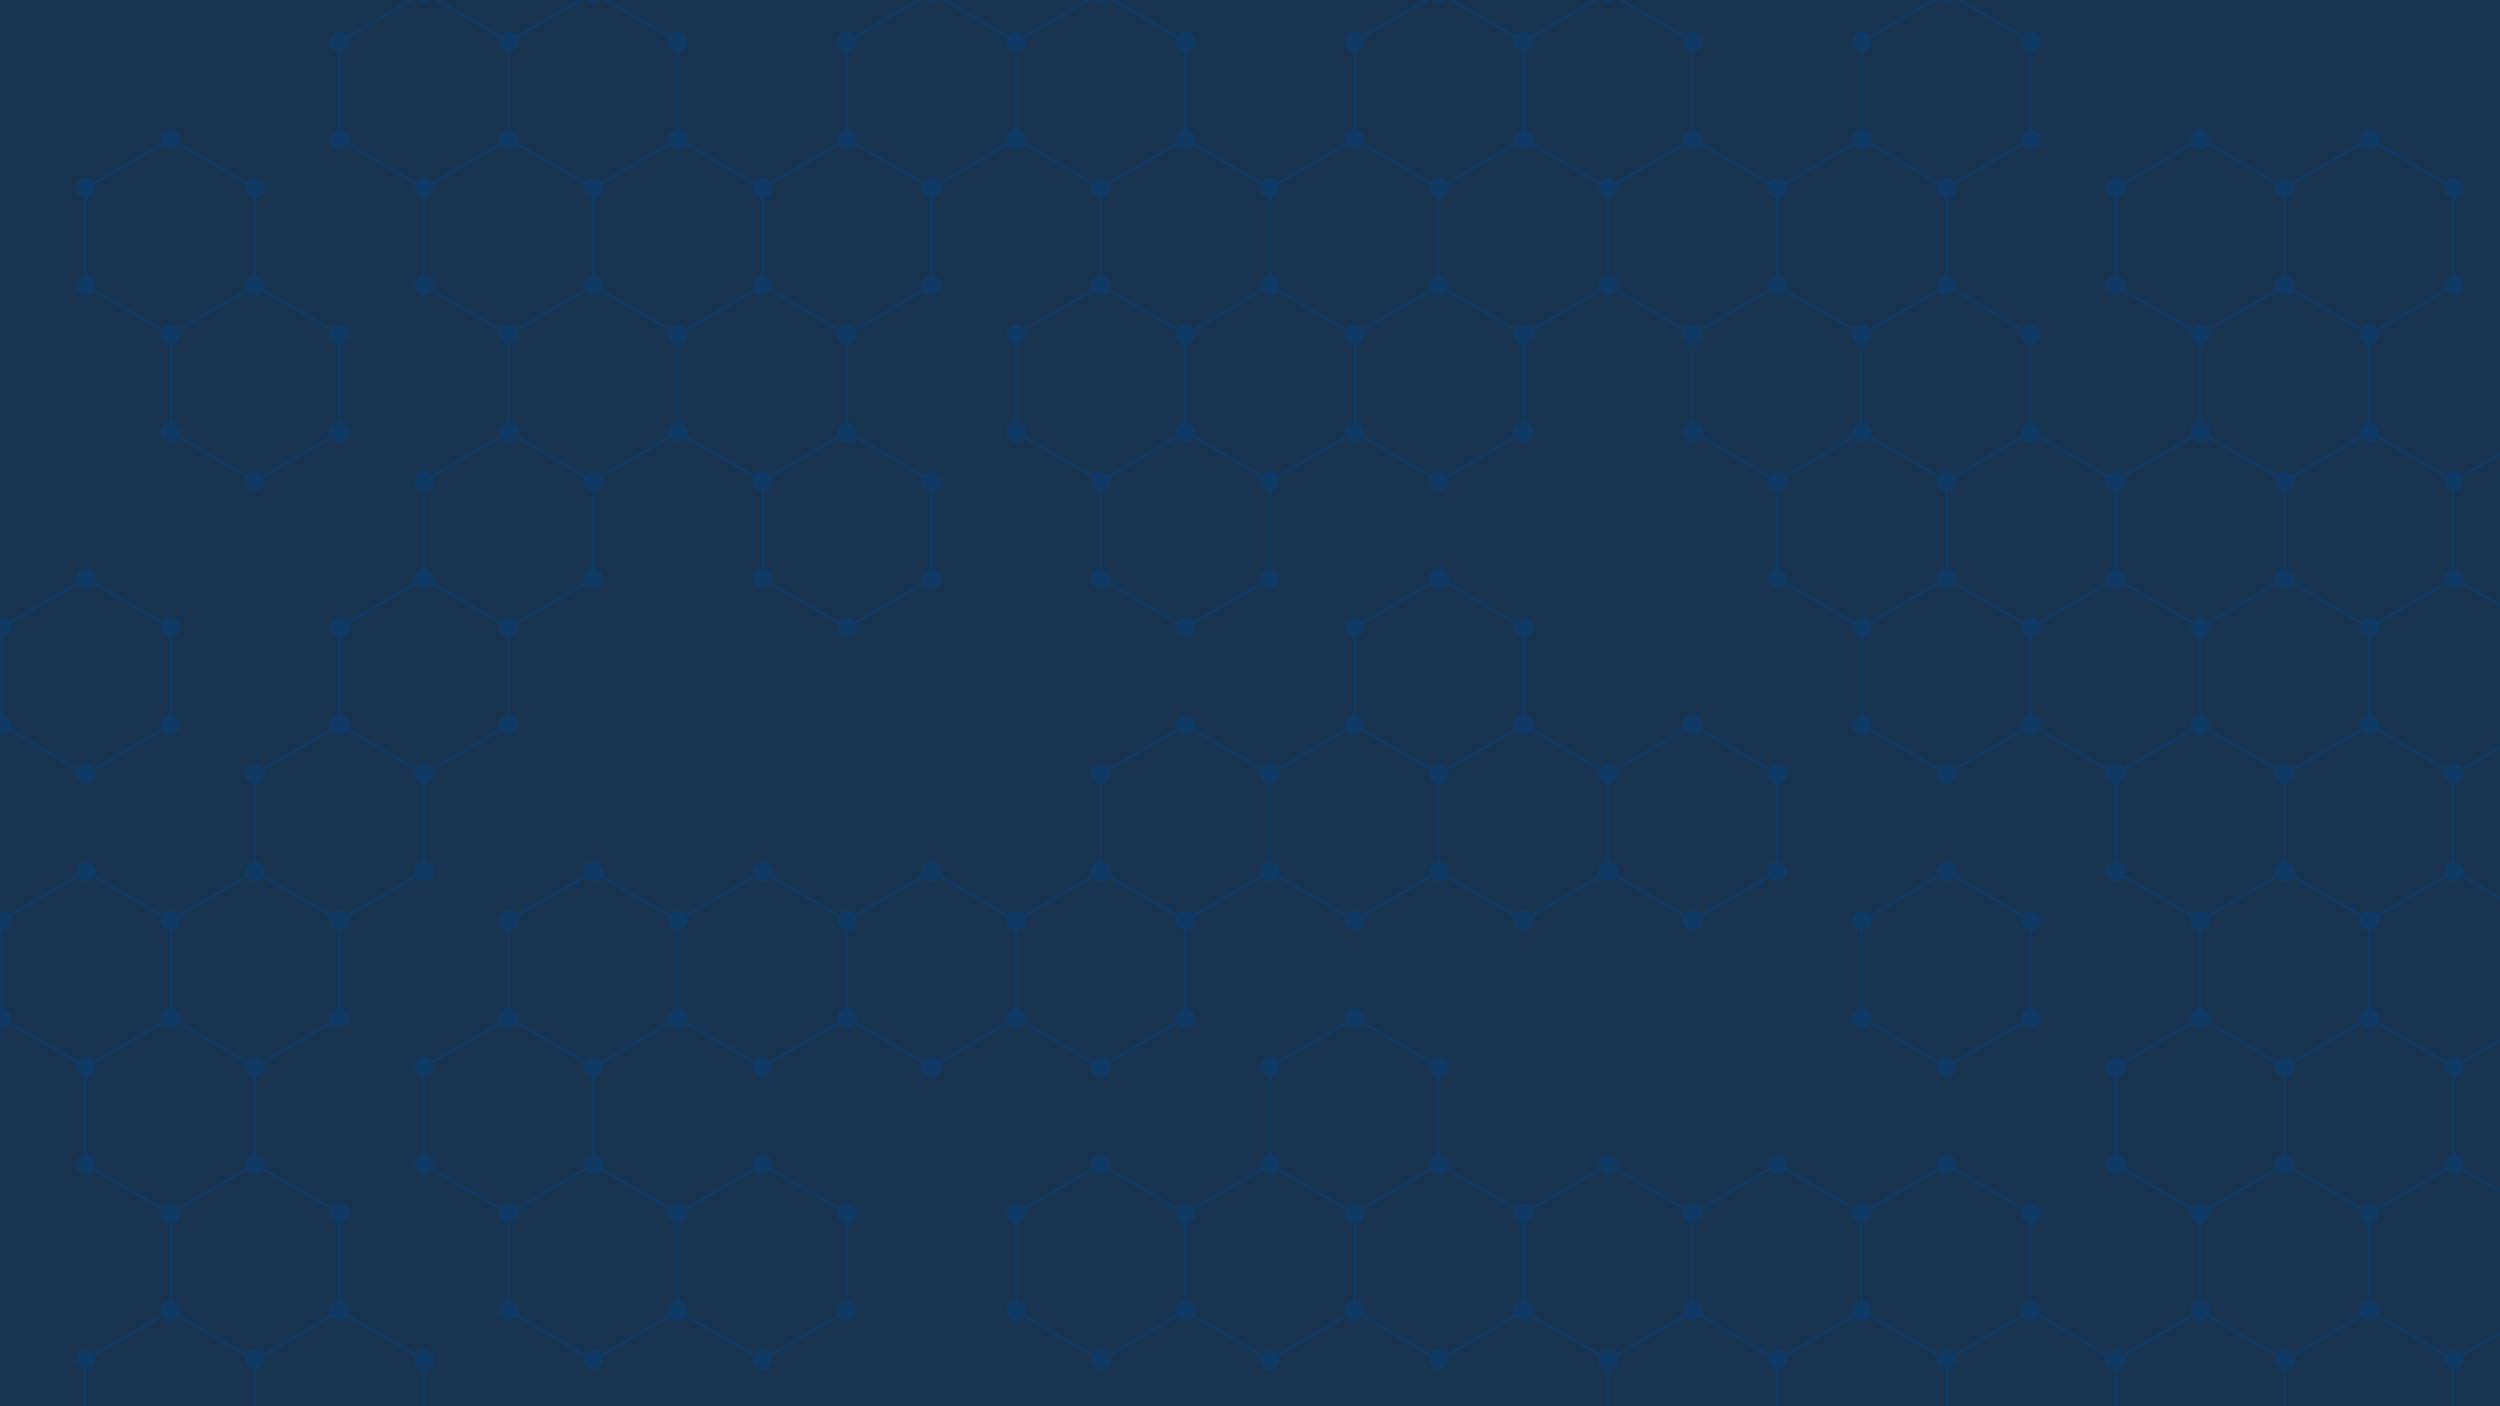 <?xml version="1.0" encoding="utf-8"?>
<!-- Generator: Adobe Illustrator 24.0.1, SVG Export Plug-In . SVG Version: 6.00 Build 0)  -->
<svg version="1.1" id="Layer_1" xmlns:svgjs="http://svgjs.com/svgjs"
	 xmlns="http://www.w3.org/2000/svg" xmlns:xlink="http://www.w3.org/1999/xlink" x="0px" y="0px" viewBox="0 0 1920 1080"
	 style="enable-background:new 0 0 1920 1080;" xml:space="preserve">
<g style="opacity:0.95;">
	<rect style="fill:#0E2A47;" width="1920" height="1080"/>
	<path style="fill:none;stroke:#03305D;stroke-width:2;" d="M130.8,106.9l64.96,37.5v75l-64.96,37.5l-64.95-37.5v-75L130.8,106.9z
		 M65.85,444.4l64.95,37.5v75l-64.95,37.5L0.9,556.9v-75L65.85,444.4z M65.85,669.4l64.95,37.5v75l-64.95,37.5L0.9,781.9v-75
		L65.85,669.4z M130.8,781.9l64.96,37.5v75l-64.96,37.5l-64.95-37.5v-75L130.8,781.9z M130.8,1006.9l64.96,37.5v75l-64.96,37.5
		l-64.95-37.5v-75L130.8,1006.9z M65.85,1119.4l64.95,37.5v75l-64.95,37.5L0.9,1231.9v-75L65.85,1119.4z M195.76,219.4l64.95,37.5
		v75l-64.95,37.5l-64.96-37.5v-75L195.76,219.4z M260.71,556.9l64.95,37.5v75l-64.95,37.5l-64.95-37.5v-75L260.71,556.9z
		 M195.76,669.4l64.95,37.5v75l-64.95,37.5l-64.96-37.5v-75L195.76,669.4z M195.76,894.4l64.95,37.5v75l-64.95,37.5l-64.96-37.5v-75
		L195.76,894.4z M260.71,1006.9l64.95,37.5v75l-64.95,37.5l-64.95-37.5v-75L260.71,1006.9z M195.76,1119.4l64.95,37.5v75
		l-64.95,37.5l-64.96-37.5v-75L195.76,1119.4z M325.66-5.6l64.96,37.5v75l-64.96,37.5l-64.95-37.5v-75L325.66-5.6z M390.62,106.9
		l64.95,37.5v75l-64.95,37.5l-64.96-37.5v-75L390.62,106.9z M390.62,331.9l64.95,37.5v75l-64.95,37.5l-64.96-37.5v-75L390.62,331.9z
		 M325.66,444.4l64.96,37.5v75l-64.96,37.5l-64.95-37.5v-75L325.66,444.4z M390.62,781.9l64.95,37.5v75l-64.95,37.5l-64.96-37.5v-75
		L390.62,781.9z M325.66,1119.4l64.96,37.5v75l-64.96,37.5l-64.95-37.5v-75L325.66,1119.4z M455.57-5.6l64.96,37.5v75l-64.96,37.5
		l-64.95-37.5v-75L455.57-5.6z M520.53,106.9l64.95,37.5v75l-64.95,37.5l-64.96-37.5v-75L520.53,106.9z M455.57,219.4l64.96,37.5v75
		l-64.96,37.5l-64.95-37.5v-75L455.57,219.4z M455.57,669.4l64.96,37.5v75l-64.96,37.5l-64.95-37.5v-75L455.57,669.4z M455.57,894.4
		l64.96,37.5v75l-64.96,37.5l-64.95-37.5v-75L455.57,894.4z M650.43,106.9l64.96,37.5v75l-64.96,37.5l-64.95-37.5v-75L650.43,106.9z
		 M585.48,219.4l64.95,37.5v75l-64.95,37.5l-64.95-37.5v-75L585.48,219.4z M650.43,331.9l64.96,37.5v75l-64.96,37.5l-64.95-37.5v-75
		L650.43,331.9z M585.48,669.4l64.95,37.5v75l-64.95,37.5l-64.95-37.5v-75L585.48,669.4z M585.48,894.4l64.95,37.5v75l-64.95,37.5
		l-64.95-37.5v-75L585.48,894.4z M585.48,1119.4l64.95,37.5v75l-64.95,37.5l-64.95-37.5v-75L585.48,1119.4z M715.39-5.6l64.95,37.5
		v75l-64.95,37.5l-64.96-37.5v-75L715.39-5.6z M715.39,669.4l64.95,37.5v75l-64.95,37.5l-64.96-37.5v-75L715.39,669.4z
		 M715.39,1119.4l64.95,37.5v75l-64.95,37.5l-64.96-37.5v-75L715.39,1119.4z M845.29-5.6l64.96,37.5v75l-64.96,37.5l-64.95-37.5v-75
		L845.29-5.6z M910.25,106.9l64.95,37.5v75l-64.95,37.5l-64.96-37.5v-75L910.25,106.9z M845.29,219.4l64.96,37.5v75l-64.96,37.5
		l-64.95-37.5v-75L845.29,219.4z M910.25,331.9l64.95,37.5v75l-64.95,37.5l-64.96-37.5v-75L910.25,331.9z M910.25,556.9l64.95,37.5
		v75l-64.95,37.5l-64.96-37.5v-75L910.25,556.9z M845.29,669.4l64.96,37.5v75l-64.96,37.5l-64.95-37.5v-75L845.29,669.4z
		 M845.29,894.4l64.96,37.5v75l-64.96,37.5l-64.95-37.5v-75L845.29,894.4z M1040.16,106.9l64.95,37.5v75l-64.95,37.5l-64.96-37.5
		v-75L1040.16,106.9z M975.2,219.4l64.96,37.5v75l-64.96,37.5l-64.95-37.5v-75L975.2,219.4z M1040.16,556.9l64.95,37.5v75
		l-64.95,37.5l-64.96-37.5v-75L1040.16,556.9z M1040.16,781.9l64.95,37.5v75l-64.95,37.5l-64.96-37.5v-75L1040.16,781.9z
		 M975.2,894.4l64.96,37.5v75l-64.96,37.5l-64.95-37.5v-75L975.2,894.4z M1105.11-5.6l64.95,37.5v75l-64.95,37.5l-64.95-37.5v-75
		L1105.11-5.6z M1170.06,106.9l64.96,37.5v75l-64.96,37.5l-64.95-37.5v-75L1170.06,106.9z M1105.11,219.4l64.95,37.5v75l-64.95,37.5
		l-64.95-37.5v-75L1105.11,219.4z M1105.11,444.4l64.95,37.5v75l-64.95,37.5l-64.95-37.5v-75L1105.11,444.4z M1170.06,556.9
		l64.96,37.5v75l-64.96,37.5l-64.95-37.5v-75L1170.06,556.9z M1105.11,894.4l64.95,37.5v75l-64.95,37.5l-64.95-37.5v-75
		L1105.11,894.4z M1105.11,1119.4l64.95,37.5v75l-64.95,37.5l-64.95-37.5v-75L1105.11,1119.4z M1235.02-5.6l64.95,37.5v75
		l-64.95,37.5l-64.96-37.5v-75L1235.02-5.6z M1299.97,106.9l64.95,37.5v75l-64.95,37.5l-64.95-37.5v-75L1299.97,106.9z
		 M1299.97,556.9l64.95,37.5v75l-64.95,37.5l-64.95-37.5v-75L1299.97,556.9z M1235.02,894.4l64.95,37.5v75l-64.95,37.5l-64.96-37.5
		v-75L1235.02,894.4z M1299.97,1006.9l64.95,37.5v75l-64.95,37.5l-64.95-37.5v-75L1299.97,1006.9z M1235.02,1119.4l64.95,37.5v75
		l-64.95,37.5l-64.96-37.5v-75L1235.02,1119.4z M1429.88,106.9l64.95,37.5v75l-64.95,37.5l-64.96-37.5v-75L1429.88,106.9z
		 M1364.92,219.4l64.96,37.5v75l-64.96,37.5l-64.95-37.5v-75L1364.92,219.4z M1429.88,331.9l64.95,37.5v75l-64.95,37.5l-64.96-37.5
		v-75L1429.88,331.9z M1364.92,894.4l64.96,37.5v75l-64.96,37.5l-64.95-37.5v-75L1364.92,894.4z M1494.83-5.6l64.96,37.5v75
		l-64.96,37.5l-64.95-37.5v-75L1494.83-5.6z M1494.83,219.4l64.96,37.5v75l-64.96,37.5l-64.95-37.5v-75L1494.83,219.4z
		 M1559.79,331.9l64.95,37.5v75l-64.95,37.5l-64.96-37.5v-75L1559.79,331.9z M1494.83,444.4l64.96,37.5v75l-64.96,37.5l-64.95-37.5
		v-75L1494.83,444.4z M1494.83,669.4l64.96,37.5v75l-64.96,37.5l-64.95-37.5v-75L1494.83,669.4z M1494.83,894.4l64.96,37.5v75
		l-64.96,37.5l-64.95-37.5v-75L1494.83,894.4z M1559.79,1006.9l64.95,37.5v75l-64.95,37.5l-64.96-37.5v-75L1559.79,1006.9z
		 M1689.69,106.9l64.96,37.5v75l-64.96,37.5l-64.95-37.5v-75L1689.69,106.9z M1689.69,331.9l64.96,37.5v75l-64.96,37.5l-64.95-37.5
		v-75L1689.69,331.9z M1624.74,444.4l64.95,37.5v75l-64.95,37.5l-64.95-37.5v-75L1624.74,444.4z M1689.69,556.9l64.96,37.5v75
		l-64.96,37.5l-64.95-37.5v-75L1689.69,556.9z M1689.69,781.9l64.96,37.5v75l-64.96,37.5l-64.95-37.5v-75L1689.69,781.9z
		 M1689.69,1006.9l64.96,37.5v75l-64.96,37.5l-64.95-37.5v-75L1689.69,1006.9z M1624.74,1119.4l64.95,37.5v75l-64.95,37.5
		l-64.95-37.5v-75L1624.74,1119.4z M1819.6,106.9l64.95,37.5v75l-64.95,37.5l-64.95-37.5v-75L1819.6,106.9z M1754.65,219.4
		l64.95,37.5v75l-64.95,37.5l-64.96-37.5v-75L1754.65,219.4z M1819.6,331.9l64.95,37.5v75l-64.95,37.5l-64.95-37.5v-75L1819.6,331.9
		z M1819.6,556.9l64.95,37.5v75l-64.95,37.5l-64.95-37.5v-75L1819.6,556.9z M1754.65,669.4l64.95,37.5v75l-64.95,37.5l-64.96-37.5
		v-75L1754.65,669.4z M1819.6,781.9l64.95,37.5v75l-64.95,37.5l-64.95-37.5v-75L1819.6,781.9z M1754.65,894.4l64.95,37.5v75
		l-64.95,37.5l-64.96-37.5v-75L1754.65,894.4z M1819.6,1006.9l64.95,37.5v75l-64.95,37.5l-64.95-37.5v-75L1819.6,1006.9z
		 M1949.51,331.9l64.95,37.5v75l-64.95,37.5l-64.96-37.5v-75L1949.51,331.9z M1884.55,444.4l64.96,37.5v75l-64.96,37.5l-64.95-37.5
		v-75L1884.55,444.4z M1949.51,556.9l64.95,37.5v75l-64.95,37.5l-64.96-37.5v-75L1949.51,556.9z M1884.55,669.4l64.96,37.5v75
		l-64.96,37.5l-64.95-37.5v-75L1884.55,669.4z M1949.51,781.9l64.95,37.5v75l-64.95,37.5l-64.96-37.5v-75L1949.51,781.9z
		 M1949.51,1006.9l64.95,37.5v75l-64.95,37.5l-64.96-37.5v-75L1949.51,1006.9z M1884.55,1119.4l64.96,37.5v75l-64.96,37.5
		l-64.95-37.5v-75L1884.55,1119.4z"/>
	<path style="fill:#03305D;" d="M123.3,106.9c0,4.14,3.36,7.5,7.5,7.5s7.5-3.36,7.5-7.5s-3.36-7.5-7.5-7.5S123.3,102.76,123.3,106.9
		z M188.26,144.4c0,4.14,3.36,7.5,7.5,7.5s7.5-3.36,7.5-7.5s-3.36-7.5-7.5-7.5S188.26,140.26,188.26,144.4z M188.26,219.4
		c0,4.14,3.36,7.5,7.5,7.5s7.5-3.36,7.5-7.5s-3.36-7.5-7.5-7.5S188.26,215.26,188.26,219.4z M123.3,256.9c0,4.14,3.36,7.5,7.5,7.5
		s7.5-3.36,7.5-7.5c0-4.14-3.36-7.5-7.5-7.5S123.3,252.76,123.3,256.9z M58.35,219.4c0,4.14,3.36,7.5,7.5,7.5s7.5-3.36,7.5-7.5
		s-3.36-7.5-7.5-7.5S58.35,215.26,58.35,219.4z M58.35,144.4c0,4.14,3.36,7.5,7.5,7.5s7.5-3.36,7.5-7.5s-3.36-7.5-7.5-7.5
		S58.35,140.26,58.35,144.4z M58.35,444.4c0,4.14,3.36,7.5,7.5,7.5s7.5-3.36,7.5-7.5s-3.36-7.5-7.5-7.5S58.35,440.26,58.35,444.4z
		 M123.3,481.9c0,4.14,3.36,7.5,7.5,7.5s7.5-3.36,7.5-7.5l0,0c0-4.14-3.36-7.5-7.5-7.5S123.3,477.76,123.3,481.9z M123.3,556.9
		c0,4.14,3.36,7.5,7.5,7.5s7.5-3.36,7.5-7.5s-3.36-7.5-7.5-7.5S123.3,552.76,123.3,556.9z M58.35,594.4c0,4.14,3.36,7.5,7.5,7.5
		s7.5-3.36,7.5-7.5s-3.36-7.5-7.5-7.5S58.35,590.26,58.35,594.4z M-6.6,556.9c0,4.14,3.36,7.5,7.5,7.5s7.5-3.36,7.5-7.5c0,0,0,0,0,0
		c0-4.14-3.36-7.5-7.5-7.5S-6.6,552.76-6.6,556.9z M-6.6,481.9c0,4.14,3.36,7.5,7.5,7.5s7.5-3.36,7.5-7.5c0,0,0,0,0,0
		c0-4.14-3.36-7.5-7.5-7.5S-6.6,477.76-6.6,481.9z M58.35,669.4c0,4.14,3.36,7.5,7.5,7.5s7.5-3.36,7.5-7.5s-3.36-7.5-7.5-7.5
		S58.35,665.26,58.35,669.4z M123.3,706.9c0,4.14,3.36,7.5,7.5,7.5s7.5-3.36,7.5-7.5s-3.36-7.5-7.5-7.5S123.3,702.76,123.3,706.9z
		 M123.3,781.9c0,4.14,3.36,7.5,7.5,7.5s7.5-3.36,7.5-7.5s-3.36-7.5-7.5-7.5S123.3,777.76,123.3,781.9z M58.35,819.4
		c0,4.14,3.36,7.5,7.5,7.5s7.5-3.36,7.5-7.5l0,0c0-4.14-3.36-7.5-7.5-7.5S58.35,815.26,58.35,819.4L58.35,819.4z M-6.6,781.9
		c0,4.14,3.36,7.5,7.5,7.5s7.5-3.36,7.5-7.5c0,0,0,0,0,0c0-4.14-3.36-7.5-7.5-7.5S-6.6,777.76-6.6,781.9z M-6.6,706.9
		c0,4.14,3.36,7.5,7.5,7.5s7.5-3.36,7.5-7.5c0,0,0,0,0,0c0-4.14-3.36-7.5-7.5-7.5S-6.6,702.76-6.6,706.9z M188.26,819.4
		c0,4.14,3.36,7.5,7.5,7.5s7.5-3.36,7.5-7.5l0,0c0-4.14-3.36-7.5-7.5-7.5S188.26,815.26,188.26,819.4L188.26,819.4z M188.26,894.4
		c0,4.14,3.36,7.5,7.5,7.5s7.5-3.36,7.5-7.5s-3.36-7.5-7.5-7.5S188.26,890.26,188.26,894.4z M123.3,931.9c0,4.14,3.36,7.5,7.5,7.5
		c4.14,0,7.5-3.36,7.5-7.5l0,0c0-4.14-3.36-7.5-7.5-7.5C126.66,924.4,123.3,927.76,123.3,931.9L123.3,931.9z M58.35,894.4
		c0,4.14,3.36,7.5,7.5,7.5s7.5-3.36,7.5-7.5s-3.36-7.5-7.5-7.5S58.35,890.26,58.35,894.4z M123.3,1006.9c0,4.14,3.36,7.5,7.5,7.5
		s7.5-3.36,7.5-7.5s-3.36-7.5-7.5-7.5S123.3,1002.76,123.3,1006.9z M188.26,1044.4c0,4.14,3.36,7.5,7.5,7.5s7.5-3.36,7.5-7.5
		s-3.36-7.5-7.5-7.5S188.26,1040.26,188.26,1044.4z M188.26,1119.4c0,4.14,3.36,7.5,7.5,7.5s7.5-3.36,7.5-7.5s-3.36-7.5-7.5-7.5
		S188.26,1115.26,188.26,1119.4z M123.3,1156.9c0,4.14,3.36,7.5,7.5,7.5s7.5-3.36,7.5-7.5l0,0c0-4.14-3.36-7.5-7.5-7.5
		S123.3,1152.76,123.3,1156.9L123.3,1156.9z M58.35,1119.4c0,4.14,3.36,7.5,7.5,7.5s7.5-3.36,7.5-7.5s-3.36-7.5-7.5-7.5
		S58.35,1115.26,58.35,1119.4z M58.35,1044.4c0,4.14,3.36,7.5,7.5,7.5s7.5-3.36,7.5-7.5s-3.36-7.5-7.5-7.5
		S58.35,1040.26,58.35,1044.4z M123.3,1231.9c0,4.14,3.36,7.5,7.5,7.5s7.5-3.36,7.5-7.5s-3.36-7.5-7.5-7.5
		S123.3,1227.76,123.3,1231.9z M58.35,1269.4c0,4.14,3.36,7.5,7.5,7.5s7.5-3.36,7.5-7.5s-3.36-7.5-7.5-7.5
		S58.35,1265.26,58.35,1269.4z M-6.6,1231.9c0,4.14,3.36,7.5,7.5,7.5c4.14,0,7.5-3.36,7.5-7.5c0,0,0,0,0,0c0-4.14-3.36-7.5-7.5-7.5
		S-6.6,1227.76-6.6,1231.9z M-6.6,1156.9c0,4.14,3.36,7.5,7.5,7.5c4.14,0,7.5-3.36,7.5-7.5c0,0,0,0,0,0c0-4.14-3.36-7.5-7.5-7.5
		S-6.6,1152.76-6.6,1156.9C-6.6,1156.9-6.6,1156.9-6.6,1156.9z M253.21,256.9c0,4.14,3.36,7.5,7.5,7.5c4.14,0,7.5-3.36,7.5-7.5
		c0-4.14-3.36-7.5-7.5-7.5S253.21,252.76,253.21,256.9L253.21,256.9z M253.21,331.9c0,4.14,3.36,7.5,7.5,7.5
		c4.14,0,7.5-3.36,7.5-7.5s-3.36-7.5-7.5-7.5C256.57,324.4,253.21,327.76,253.21,331.9L253.21,331.9L253.21,331.9z M188.26,369.4
		c0,4.14,3.36,7.5,7.5,7.5s7.5-3.36,7.5-7.5s-3.36-7.5-7.5-7.5S188.26,365.26,188.26,369.4z M123.3,331.9c0,4.14,3.36,7.5,7.5,7.5
		s7.5-3.36,7.5-7.5l0,0c0-4.14-3.36-7.5-7.5-7.5S123.3,327.76,123.3,331.9L123.3,331.9z M253.21,556.9c0,4.14,3.36,7.5,7.5,7.5
		c4.14,0,7.5-3.36,7.5-7.5s-3.36-7.5-7.5-7.5S253.21,552.76,253.21,556.9L253.21,556.9z M318.16,594.4c0,4.14,3.36,7.5,7.5,7.5
		s7.5-3.36,7.5-7.5s-3.36-7.5-7.5-7.5S318.16,590.26,318.16,594.4z M318.16,669.4c0,4.14,3.36,7.5,7.5,7.5s7.5-3.36,7.5-7.5
		s-3.36-7.5-7.5-7.5S318.16,665.26,318.16,669.4z M253.21,706.9c0,4.14,3.36,7.5,7.5,7.5c4.14,0,7.5-3.36,7.5-7.5s-3.36-7.5-7.5-7.5
		S253.21,702.76,253.21,706.9L253.21,706.9z M188.26,669.4c0,4.14,3.36,7.5,7.5,7.5s7.5-3.36,7.5-7.5s-3.36-7.5-7.5-7.5
		S188.26,665.26,188.26,669.4z M188.26,594.4c0,4.14,3.36,7.5,7.5,7.5s7.5-3.36,7.5-7.5s-3.36-7.5-7.5-7.5
		S188.26,590.26,188.26,594.4z M253.21,781.9c0,4.14,3.36,7.5,7.5,7.5c4.14,0,7.5-3.36,7.5-7.5s-3.36-7.5-7.5-7.5
		S253.21,777.76,253.21,781.9L253.21,781.9z M253.21,931.9c0,4.14,3.36,7.5,7.5,7.5c4.14,0,7.5-3.36,7.5-7.5s-3.36-7.5-7.5-7.5
		C256.57,924.4,253.21,927.76,253.21,931.9L253.21,931.9L253.21,931.9z M253.21,1006.9c0,4.14,3.36,7.5,7.5,7.5
		c4.14,0,7.5-3.36,7.5-7.5s-3.36-7.5-7.5-7.5S253.21,1002.76,253.21,1006.9L253.21,1006.9z M318.16,1044.4c0,4.14,3.36,7.5,7.5,7.5
		s7.5-3.36,7.5-7.5s-3.36-7.5-7.5-7.5S318.16,1040.26,318.16,1044.4z M318.16,1119.4c0,4.14,3.36,7.5,7.5,7.5s7.5-3.36,7.5-7.5
		s-3.36-7.5-7.5-7.5S318.16,1115.26,318.16,1119.4z M253.21,1156.9c0,4.14,3.36,7.5,7.5,7.5c4.14,0,7.5-3.36,7.5-7.5
		s-3.36-7.5-7.5-7.5C256.57,1149.4,253.21,1152.76,253.21,1156.9L253.21,1156.9L253.21,1156.9z M253.21,1231.9
		c0,4.14,3.36,7.5,7.5,7.5c4.14,0,7.5-3.36,7.5-7.5s-3.36-7.5-7.5-7.5S253.21,1227.76,253.21,1231.9L253.21,1231.9z M188.26,1269.4
		c0,4.14,3.36,7.5,7.5,7.5s7.5-3.36,7.5-7.5s-3.36-7.5-7.5-7.5S188.26,1265.26,188.26,1269.4z M318.16-5.6c0,4.14,3.36,7.5,7.5,7.5
		s7.5-3.36,7.5-7.5l0,0c0-4.14-3.36-7.5-7.5-7.5C321.52-13.1,318.16-9.74,318.16-5.6L318.16-5.6z M383.12,31.9
		c0,4.14,3.36,7.5,7.5,7.5s7.5-3.36,7.5-7.5s-3.36-7.5-7.5-7.5S383.12,27.76,383.12,31.9L383.12,31.9z M383.12,106.9
		c0,4.14,3.36,7.5,7.5,7.5s7.5-3.36,7.5-7.5s-3.36-7.5-7.5-7.5S383.12,102.76,383.12,106.9z M318.16,144.4c0,4.14,3.36,7.5,7.5,7.5
		s7.5-3.36,7.5-7.5s-3.36-7.5-7.5-7.5S318.16,140.26,318.16,144.4z M253.21,106.9c0,4.14,3.36,7.5,7.5,7.5c4.14,0,7.5-3.36,7.5-7.5
		c0-4.14-3.36-7.5-7.5-7.5S253.21,102.76,253.21,106.9L253.21,106.9z M253.21,31.9c0,4.14,3.36,7.5,7.5,7.5c4.14,0,7.5-3.36,7.5-7.5
		c0-4.14-3.36-7.5-7.5-7.5S253.21,27.76,253.21,31.9L253.21,31.9L253.21,31.9z M448.07,144.4c0,4.14,3.36,7.5,7.5,7.5
		s7.5-3.36,7.5-7.5s-3.36-7.5-7.5-7.5S448.07,140.26,448.07,144.4z M448.07,219.4c0,4.14,3.36,7.5,7.5,7.5s7.5-3.36,7.5-7.5
		s-3.36-7.5-7.5-7.5S448.07,215.26,448.07,219.4z M383.12,256.9c0,4.14,3.36,7.5,7.5,7.5s7.5-3.36,7.5-7.5c0-4.14-3.36-7.5-7.5-7.5
		S383.12,252.76,383.12,256.9z M318.16,219.4c0,4.14,3.36,7.5,7.5,7.5s7.5-3.36,7.5-7.5s-3.36-7.5-7.5-7.5
		S318.16,215.26,318.16,219.4z M383.12,331.9c0,4.14,3.36,7.5,7.5,7.5c4.14,0,7.5-3.36,7.5-7.5l0,0c0-4.14-3.36-7.5-7.5-7.5
		C386.48,324.4,383.12,327.76,383.12,331.9L383.12,331.9z M448.07,369.4c0,4.14,3.36,7.5,7.5,7.5s7.5-3.36,7.5-7.5
		s-3.36-7.5-7.5-7.5S448.07,365.26,448.07,369.4z M448.07,444.4c0,4.14,3.36,7.5,7.5,7.5s7.5-3.36,7.5-7.5s-3.36-7.5-7.5-7.5
		S448.07,440.26,448.07,444.4z M383.12,481.9c0,4.14,3.36,7.5,7.5,7.5s7.5-3.36,7.5-7.5l0,0c0-4.14-3.36-7.5-7.5-7.5
		S383.12,477.76,383.12,481.9z M318.16,444.4c0,4.14,3.36,7.5,7.5,7.5s7.5-3.36,7.5-7.5s-3.36-7.5-7.5-7.5
		S318.16,440.26,318.16,444.4z M318.16,369.4c0,4.14,3.36,7.5,7.5,7.5s7.5-3.36,7.5-7.5s-3.36-7.5-7.5-7.5
		S318.16,365.26,318.16,369.4z M383.12,556.9c0,4.14,3.36,7.5,7.5,7.5s7.5-3.36,7.5-7.5s-3.36-7.5-7.5-7.5
		S383.12,552.76,383.12,556.9z M253.21,481.9c0,4.14,3.36,7.5,7.5,7.5c4.14,0,7.5-3.36,7.5-7.5s-3.36-7.5-7.5-7.5
		S253.21,477.76,253.21,481.9L253.21,481.9z M383.12,781.9c0,4.14,3.36,7.5,7.5,7.5s7.5-3.36,7.5-7.5s-3.36-7.5-7.5-7.5
		S383.12,777.76,383.12,781.9z M448.07,819.4c0,4.14,3.36,7.5,7.5,7.5c4.14,0,7.5-3.36,7.5-7.5l0,0c0-4.14-3.36-7.5-7.5-7.5
		C451.43,811.9,448.07,815.26,448.07,819.4L448.07,819.4z M448.07,894.4c0,4.14,3.36,7.5,7.5,7.5s7.5-3.36,7.5-7.5
		s-3.36-7.5-7.5-7.5S448.07,890.26,448.07,894.4z M383.12,931.9c0,4.14,3.36,7.5,7.5,7.5c4.14,0,7.5-3.36,7.5-7.5l0,0
		c0-4.14-3.36-7.5-7.5-7.5C386.48,924.4,383.12,927.76,383.12,931.9L383.12,931.9z M318.16,894.4c0,4.14,3.36,7.5,7.5,7.5
		s7.5-3.36,7.5-7.5s-3.36-7.5-7.5-7.5S318.16,890.26,318.16,894.4z M318.16,819.4c0,4.14,3.36,7.5,7.5,7.5c4.14,0,7.5-3.36,7.5-7.5
		l0,0c0-4.14-3.36-7.5-7.5-7.5C321.52,811.9,318.16,815.26,318.16,819.4L318.16,819.4z M383.12,1156.9c0,4.14,3.36,7.5,7.5,7.5
		c4.14,0,7.5-3.36,7.5-7.5l0,0c0-4.14-3.36-7.5-7.5-7.5C386.48,1149.4,383.12,1152.76,383.12,1156.9L383.12,1156.9z M383.12,1231.9
		c0,4.14,3.36,7.5,7.5,7.5s7.5-3.36,7.5-7.5s-3.36-7.5-7.5-7.5S383.12,1227.76,383.12,1231.9z M318.16,1269.4
		c0,4.14,3.36,7.5,7.5,7.5s7.5-3.36,7.5-7.5s-3.36-7.5-7.5-7.5S318.16,1265.26,318.16,1269.4z M448.07-5.6c0,4.14,3.36,7.5,7.5,7.5
		s7.5-3.36,7.5-7.5l0,0c0-4.14-3.36-7.5-7.5-7.5C451.43-13.1,448.07-9.74,448.07-5.6L448.07-5.6z M513.03,31.9
		c0,4.14,3.36,7.5,7.5,7.5s7.5-3.36,7.5-7.5s-3.36-7.5-7.5-7.5S513.03,27.76,513.03,31.9L513.03,31.9z M513.03,106.9
		c0,4.14,3.36,7.5,7.5,7.5s7.5-3.36,7.5-7.5s-3.36-7.5-7.5-7.5S513.03,102.76,513.03,106.9z M577.98,144.4c0,4.14,3.36,7.5,7.5,7.5
		s7.5-3.36,7.5-7.5s-3.36-7.5-7.5-7.5S577.98,140.26,577.98,144.4z M577.98,219.4c0,4.14,3.36,7.5,7.5,7.5s7.5-3.36,7.5-7.5
		s-3.36-7.5-7.5-7.5S577.98,215.26,577.98,219.4z M513.03,256.9c0,4.14,3.36,7.5,7.5,7.5s7.5-3.36,7.5-7.5c0-4.14-3.36-7.5-7.5-7.5
		S513.03,252.76,513.03,256.9z M513.03,331.9c0,4.14,3.36,7.5,7.5,7.5s7.5-3.36,7.5-7.5l0,0c0-4.14-3.36-7.5-7.5-7.5
		S513.03,327.76,513.03,331.9L513.03,331.9z M448.07,669.4c0,4.14,3.36,7.5,7.5,7.5s7.5-3.36,7.5-7.5s-3.36-7.5-7.5-7.5
		S448.07,665.26,448.07,669.4z M513.03,706.9c0,4.14,3.36,7.5,7.5,7.5s7.5-3.36,7.5-7.5s-3.36-7.5-7.5-7.5
		S513.03,702.76,513.03,706.9z M513.03,781.9c0,4.14,3.36,7.5,7.5,7.5s7.5-3.36,7.5-7.5s-3.36-7.5-7.5-7.5
		S513.03,777.76,513.03,781.9z M383.12,706.9c0,4.14,3.36,7.5,7.5,7.5s7.5-3.36,7.5-7.5s-3.36-7.5-7.5-7.5
		S383.12,702.76,383.12,706.9z M513.03,931.9c0,4.14,3.36,7.5,7.5,7.5s7.5-3.36,7.5-7.5l0,0c0-4.14-3.36-7.5-7.5-7.5
		S513.03,927.76,513.03,931.9L513.03,931.9z M513.03,1006.9c0,4.14,3.36,7.5,7.5,7.5s7.5-3.36,7.5-7.5s-3.36-7.5-7.5-7.5
		S513.03,1002.76,513.03,1006.9z M448.07,1044.4c0,4.14,3.36,7.5,7.5,7.5s7.5-3.36,7.5-7.5s-3.36-7.5-7.5-7.5
		S448.07,1040.26,448.07,1044.4z M383.12,1006.9c0,4.14,3.36,7.5,7.5,7.5s7.5-3.36,7.5-7.5s-3.36-7.5-7.5-7.5
		S383.12,1002.76,383.12,1006.9z M642.93,106.9c0,4.14,3.36,7.5,7.5,7.5s7.5-3.36,7.5-7.5s-3.36-7.5-7.5-7.5
		S642.93,102.76,642.93,106.9z M707.89,144.4c0,4.14,3.36,7.5,7.5,7.5s7.5-3.36,7.5-7.5s-3.36-7.5-7.5-7.5
		S707.89,140.26,707.89,144.4z M707.89,219.4c0,4.14,3.36,7.5,7.5,7.5s7.5-3.36,7.5-7.5s-3.36-7.5-7.5-7.5
		S707.89,215.26,707.89,219.4z M642.93,256.9c0,4.14,3.36,7.5,7.5,7.5s7.5-3.36,7.5-7.5c0-4.14-3.36-7.5-7.5-7.5
		S642.93,252.76,642.93,256.9z M642.93,331.9c0,4.14,3.36,7.5,7.5,7.5s7.5-3.36,7.5-7.5l0,0c0-4.14-3.36-7.5-7.5-7.5
		S642.93,327.76,642.93,331.9L642.93,331.9z M577.98,369.4c0,4.14,3.36,7.5,7.5,7.5s7.5-3.36,7.5-7.5s-3.36-7.5-7.5-7.5
		S577.98,365.26,577.98,369.4z M707.89,369.4c0,4.14,3.36,7.5,7.5,7.5s7.5-3.36,7.5-7.5s-3.36-7.5-7.5-7.5
		S707.89,365.26,707.89,369.4z M707.89,444.4c0,4.14,3.36,7.5,7.5,7.5s7.5-3.36,7.5-7.5s-3.36-7.5-7.5-7.5
		S707.89,440.26,707.89,444.4z M642.93,481.9c0,4.14,3.36,7.5,7.5,7.5s7.5-3.36,7.5-7.5l0,0c0-4.14-3.36-7.5-7.5-7.5
		S642.93,477.76,642.93,481.9z M577.98,444.4c0,4.14,3.36,7.5,7.5,7.5s7.5-3.36,7.5-7.5s-3.36-7.5-7.5-7.5
		S577.98,440.26,577.98,444.4z M577.98,669.4c0,4.14,3.36,7.5,7.5,7.5s7.5-3.36,7.5-7.5s-3.36-7.5-7.5-7.5
		S577.98,665.26,577.98,669.4z M642.93,706.9c0,4.14,3.36,7.5,7.5,7.5s7.5-3.36,7.5-7.5s-3.36-7.5-7.5-7.5
		S642.93,702.76,642.93,706.9z M642.93,781.9c0,4.14,3.36,7.5,7.5,7.5s7.5-3.36,7.5-7.5s-3.36-7.5-7.5-7.5
		S642.93,777.76,642.93,781.9z M577.98,819.4c0,4.14,3.36,7.5,7.5,7.5s7.5-3.36,7.5-7.5l0,0c0-4.14-3.36-7.5-7.5-7.5
		S577.98,815.26,577.98,819.4L577.98,819.4z M577.98,894.4c0,4.14,3.36,7.5,7.5,7.5s7.5-3.36,7.5-7.5s-3.36-7.5-7.5-7.5
		S577.98,890.26,577.98,894.4z M642.93,931.9c0,4.14,3.36,7.5,7.5,7.5s7.5-3.36,7.5-7.5l0,0c0-4.14-3.36-7.5-7.5-7.5
		S642.93,927.76,642.93,931.9L642.93,931.9z M642.93,1006.9c0,4.14,3.36,7.5,7.5,7.5s7.5-3.36,7.5-7.5s-3.36-7.5-7.5-7.5
		S642.93,1002.76,642.93,1006.9z M577.98,1044.4c0,4.14,3.36,7.5,7.5,7.5s7.5-3.36,7.5-7.5s-3.36-7.5-7.5-7.5
		S577.98,1040.26,577.98,1044.4z M577.98,1119.4c0,4.14,3.36,7.5,7.5,7.5s7.5-3.36,7.5-7.5s-3.36-7.5-7.5-7.5
		S577.98,1115.26,577.98,1119.4z M642.93,1156.9c0,4.14,3.36,7.5,7.5,7.5s7.5-3.36,7.5-7.5l0,0c0-4.14-3.36-7.5-7.5-7.5
		S642.93,1152.76,642.93,1156.9L642.93,1156.9z M642.93,1231.9c0,4.14,3.36,7.5,7.5,7.5s7.5-3.36,7.5-7.5s-3.36-7.5-7.5-7.5
		S642.93,1227.76,642.93,1231.9z M577.98,1269.4c0,4.14,3.36,7.5,7.5,7.5s7.5-3.36,7.5-7.5s-3.36-7.5-7.5-7.5
		S577.98,1265.26,577.98,1269.4z M513.03,1231.9c0,4.14,3.36,7.5,7.5,7.5s7.5-3.36,7.5-7.5s-3.36-7.5-7.5-7.5
		S513.03,1227.76,513.03,1231.9z M513.03,1156.9c0,4.14,3.36,7.5,7.5,7.5s7.5-3.36,7.5-7.5l0,0c0-4.14-3.36-7.5-7.5-7.5
		S513.03,1152.76,513.03,1156.9L513.03,1156.9z M707.89-5.6c0,4.14,3.36,7.5,7.5,7.5s7.5-3.36,7.5-7.5l0,0c0-4.14-3.36-7.5-7.5-7.5
		S707.89-9.74,707.89-5.6L707.89-5.6z M772.84,31.9c0,4.14,3.36,7.5,7.5,7.5s7.5-3.36,7.5-7.5s-3.36-7.5-7.5-7.5
		S772.84,27.76,772.84,31.9L772.84,31.9z M772.84,106.9c0,4.14,3.36,7.5,7.5,7.5s7.5-3.36,7.5-7.5s-3.36-7.5-7.5-7.5
		S772.84,102.76,772.84,106.9z M642.93,31.9c0,4.14,3.36,7.5,7.5,7.5s7.5-3.36,7.5-7.5s-3.36-7.5-7.5-7.5S642.93,27.76,642.93,31.9
		L642.93,31.9z M707.89,669.4c0,4.14,3.36,7.5,7.5,7.5s7.5-3.36,7.5-7.5s-3.36-7.5-7.5-7.5S707.89,665.26,707.89,669.4z
		 M772.84,706.9c0,4.14,3.36,7.5,7.5,7.5s7.5-3.36,7.5-7.5s-3.36-7.5-7.5-7.5S772.84,702.76,772.84,706.9z M772.84,781.9
		c0,4.14,3.36,7.5,7.5,7.5s7.5-3.36,7.5-7.5s-3.36-7.5-7.5-7.5S772.84,777.76,772.84,781.9z M707.89,819.4c0,4.14,3.36,7.5,7.5,7.5
		s7.5-3.36,7.5-7.5l0,0c0-4.14-3.36-7.5-7.5-7.5S707.89,815.26,707.89,819.4L707.89,819.4z M707.89,1119.4c0,4.14,3.36,7.5,7.5,7.5
		s7.5-3.36,7.5-7.5s-3.36-7.5-7.5-7.5S707.89,1115.26,707.89,1119.4z M772.84,1156.9c0,4.14,3.36,7.5,7.5,7.5s7.5-3.36,7.5-7.5l0,0
		c0-4.14-3.36-7.5-7.5-7.5S772.84,1152.76,772.84,1156.9L772.84,1156.9z M772.84,1231.9c0,4.14,3.36,7.5,7.5,7.5s7.5-3.36,7.5-7.5
		s-3.36-7.5-7.5-7.5S772.84,1227.76,772.84,1231.9z M707.89,1269.4c0,4.14,3.36,7.5,7.5,7.5s7.5-3.36,7.5-7.5s-3.36-7.5-7.5-7.5
		S707.89,1265.26,707.89,1269.4z M837.79-5.6c0,4.14,3.36,7.5,7.5,7.5s7.5-3.36,7.5-7.5l0,0c0-4.14-3.36-7.5-7.5-7.5
		S837.79-9.74,837.79-5.6L837.79-5.6z M902.75,31.9c0,4.14,3.36,7.5,7.5,7.5s7.5-3.36,7.5-7.5s-3.36-7.5-7.5-7.5
		S902.75,27.76,902.75,31.9L902.75,31.9z M902.75,106.9c0,4.14,3.36,7.5,7.5,7.5s7.5-3.36,7.5-7.5s-3.36-7.5-7.5-7.5
		S902.75,102.76,902.75,106.9z M837.79,144.4c0,4.14,3.36,7.5,7.5,7.5s7.5-3.36,7.5-7.5s-3.36-7.5-7.5-7.5
		S837.79,140.26,837.79,144.4z M967.7,144.4c0,4.14,3.36,7.5,7.5,7.5s7.5-3.36,7.5-7.5s-3.36-7.5-7.5-7.5S967.7,140.26,967.7,144.4z
		 M967.7,219.4c0,4.14,3.36,7.5,7.5,7.5s7.5-3.36,7.5-7.5s-3.36-7.5-7.5-7.5S967.7,215.26,967.7,219.4z M902.75,256.9
		c0,4.14,3.36,7.5,7.5,7.5s7.5-3.36,7.5-7.5c0-4.14-3.36-7.5-7.5-7.5S902.75,252.76,902.75,256.9z M837.79,219.4
		c0,4.14,3.36,7.5,7.5,7.5s7.5-3.36,7.5-7.5s-3.36-7.5-7.5-7.5S837.79,215.26,837.79,219.4z M902.75,331.9c0,4.14,3.36,7.5,7.5,7.5
		s7.5-3.36,7.5-7.5l0,0c0-4.14-3.36-7.5-7.5-7.5S902.75,327.76,902.75,331.9L902.75,331.9z M837.79,369.4c0,4.14,3.36,7.5,7.5,7.5
		s7.5-3.36,7.5-7.5s-3.36-7.5-7.5-7.5S837.79,365.26,837.79,369.4z M772.84,331.9c0,4.14,3.36,7.5,7.5,7.5s7.5-3.36,7.5-7.5l0,0
		c0-4.14-3.36-7.5-7.5-7.5S772.84,327.76,772.84,331.9L772.84,331.9z M772.84,256.9c0,4.14,3.36,7.5,7.5,7.5s7.5-3.36,7.5-7.5
		c0-4.14-3.36-7.5-7.5-7.5S772.84,252.76,772.84,256.9z M967.7,369.4c0,4.14,3.36,7.5,7.5,7.5s7.5-3.36,7.5-7.5s-3.36-7.5-7.5-7.5
		S967.7,365.26,967.7,369.4z M967.7,444.4c0,4.14,3.36,7.5,7.5,7.5s7.5-3.36,7.5-7.5s-3.36-7.5-7.5-7.5S967.7,440.26,967.7,444.4z
		 M902.75,481.9c0,4.14,3.36,7.5,7.5,7.5s7.5-3.36,7.5-7.5l0,0c0-4.14-3.36-7.5-7.5-7.5S902.75,477.76,902.75,481.9z M837.79,444.4
		c0,4.14,3.36,7.5,7.5,7.5s7.5-3.36,7.5-7.5s-3.36-7.5-7.5-7.5S837.79,440.26,837.79,444.4z M902.75,556.9c0,4.14,3.36,7.5,7.5,7.5
		s7.5-3.36,7.5-7.5s-3.36-7.5-7.5-7.5S902.75,552.76,902.75,556.9z M967.7,594.4c0,4.14,3.36,7.5,7.5,7.5s7.5-3.36,7.5-7.5
		s-3.36-7.5-7.5-7.5S967.7,590.26,967.7,594.4z M967.7,669.4c0,4.14,3.36,7.5,7.5,7.5s7.5-3.36,7.5-7.5s-3.36-7.5-7.5-7.5
		S967.7,665.26,967.7,669.4z M902.75,706.9c0,4.14,3.36,7.5,7.5,7.5s7.5-3.36,7.5-7.5s-3.36-7.5-7.5-7.5S902.75,702.76,902.75,706.9
		z M837.79,669.4c0,4.14,3.36,7.5,7.5,7.5s7.5-3.36,7.5-7.5s-3.36-7.5-7.5-7.5S837.79,665.26,837.79,669.4z M837.79,594.4
		c0,4.14,3.36,7.5,7.5,7.5s7.5-3.36,7.5-7.5s-3.36-7.5-7.5-7.5S837.79,590.26,837.79,594.4z M902.75,781.9c0,4.14,3.36,7.5,7.5,7.5
		s7.5-3.36,7.5-7.5s-3.36-7.5-7.5-7.5S902.75,777.76,902.75,781.9z M837.79,819.4c0,4.14,3.36,7.5,7.5,7.5s7.5-3.36,7.5-7.5l0,0
		c0-4.14-3.36-7.5-7.5-7.5S837.79,815.26,837.79,819.4L837.79,819.4z M837.79,894.4c0,4.14,3.36,7.5,7.5,7.5s7.5-3.36,7.5-7.5
		s-3.36-7.5-7.5-7.5S837.79,890.26,837.79,894.4z M902.75,931.9c0,4.14,3.36,7.5,7.5,7.5s7.5-3.36,7.5-7.5l0,0
		c0-4.14-3.36-7.5-7.5-7.5S902.75,927.76,902.75,931.9L902.75,931.9z M902.75,1006.9c0,4.14,3.36,7.5,7.5,7.5s7.5-3.36,7.5-7.5
		s-3.36-7.5-7.5-7.5S902.75,1002.76,902.75,1006.9z M837.79,1044.4c0,4.14,3.36,7.5,7.5,7.5s7.5-3.36,7.5-7.5s-3.36-7.5-7.5-7.5
		S837.79,1040.26,837.79,1044.4z M772.84,1006.9c0,4.14,3.36,7.5,7.5,7.5s7.5-3.36,7.5-7.5s-3.36-7.5-7.5-7.5
		S772.84,1002.76,772.84,1006.9z M772.84,931.9c0,4.14,3.36,7.5,7.5,7.5s7.5-3.36,7.5-7.5l0,0c0-4.14-3.36-7.5-7.5-7.5
		S772.84,927.76,772.84,931.9L772.84,931.9z M1032.66,106.9c0,4.14,3.36,7.5,7.5,7.5s7.5-3.36,7.5-7.5s-3.36-7.5-7.5-7.5
		S1032.66,102.76,1032.66,106.9z M1097.61,144.4c0,4.14,3.36,7.5,7.5,7.5s7.5-3.36,7.5-7.5s-3.36-7.5-7.5-7.5
		S1097.61,140.26,1097.61,144.4z M1097.61,219.4c0,4.14,3.36,7.5,7.5,7.5s7.5-3.36,7.5-7.5s-3.36-7.5-7.5-7.5
		S1097.61,215.26,1097.61,219.4z M1032.66,256.9c0,4.14,3.36,7.5,7.5,7.5s7.5-3.36,7.5-7.5c0-4.14-3.36-7.5-7.5-7.5
		S1032.66,252.76,1032.66,256.9z M1032.66,331.9c0,4.14,3.36,7.5,7.5,7.5s7.5-3.36,7.5-7.5l0,0c0-4.14-3.36-7.5-7.5-7.5
		S1032.66,327.76,1032.66,331.9L1032.66,331.9z M1032.66,556.9c0,4.14,3.36,7.5,7.5,7.5s7.5-3.36,7.5-7.5s-3.36-7.5-7.5-7.5
		S1032.66,552.76,1032.66,556.9z M1097.61,594.4c0,4.14,3.36,7.5,7.5,7.5s7.5-3.36,7.5-7.5s-3.36-7.5-7.5-7.5
		S1097.61,590.26,1097.61,594.4z M1097.61,669.4c0,4.14,3.36,7.5,7.5,7.5s7.5-3.36,7.5-7.5s-3.36-7.5-7.5-7.5
		S1097.61,665.26,1097.61,669.4z M1032.66,706.9c0,4.14,3.36,7.5,7.5,7.5s7.5-3.36,7.5-7.5s-3.36-7.5-7.5-7.5
		S1032.66,702.76,1032.66,706.9z M1032.66,781.9c0,4.14,3.36,7.5,7.5,7.5s7.5-3.36,7.5-7.5s-3.36-7.5-7.5-7.5
		S1032.66,777.76,1032.66,781.9z M1097.61,819.4c0,4.14,3.36,7.5,7.5,7.5s7.5-3.36,7.5-7.5l0,0c0-4.14-3.36-7.5-7.5-7.5
		S1097.61,815.26,1097.61,819.4L1097.61,819.4z M1097.61,894.4c0,4.14,3.36,7.5,7.5,7.5s7.5-3.36,7.5-7.5s-3.36-7.5-7.5-7.5
		S1097.61,890.26,1097.61,894.4z M1032.66,931.9c0,4.14,3.36,7.5,7.5,7.5s7.5-3.36,7.5-7.5l0,0c0-4.14-3.36-7.5-7.5-7.5
		S1032.66,927.76,1032.66,931.9L1032.66,931.9z M967.7,894.4c0,4.14,3.36,7.5,7.5,7.5s7.5-3.36,7.5-7.5s-3.36-7.5-7.5-7.5
		S967.7,890.26,967.7,894.4z M967.7,819.4c0,4.14,3.36,7.5,7.5,7.5s7.5-3.36,7.5-7.5l0,0c0-4.14-3.36-7.5-7.5-7.5
		S967.7,815.26,967.7,819.4L967.7,819.4z M1032.66,1006.9c0,4.14,3.36,7.5,7.5,7.5s7.5-3.36,7.5-7.5s-3.36-7.5-7.5-7.5
		S1032.66,1002.76,1032.66,1006.9z M967.7,1044.4c0,4.14,3.36,7.5,7.5,7.5s7.5-3.36,7.5-7.5s-3.36-7.5-7.5-7.5
		S967.7,1040.26,967.7,1044.4z M1097.61-5.6c0,4.14,3.36,7.5,7.5,7.5s7.5-3.36,7.5-7.5l0,0c0-4.14-3.36-7.5-7.5-7.5
		S1097.61-9.74,1097.61-5.6L1097.61-5.6z M1162.56,31.9c0,4.14,3.36,7.5,7.5,7.5s7.5-3.36,7.5-7.5s-3.36-7.5-7.5-7.5
		S1162.56,27.76,1162.56,31.9L1162.56,31.9z M1162.56,106.9c0,4.14,3.36,7.5,7.5,7.5s7.5-3.36,7.5-7.5s-3.36-7.5-7.5-7.5
		S1162.56,102.76,1162.56,106.9z M1032.66,31.9c0,4.14,3.36,7.5,7.5,7.5s7.5-3.36,7.5-7.5s-3.36-7.5-7.5-7.5
		S1032.66,27.76,1032.66,31.9L1032.66,31.9z M1227.52,144.4c0,4.14,3.36,7.5,7.5,7.5s7.5-3.36,7.5-7.5s-3.36-7.5-7.5-7.5
		S1227.52,140.26,1227.52,144.4z M1227.52,219.4c0,4.14,3.36,7.5,7.5,7.5s7.5-3.36,7.5-7.5s-3.36-7.5-7.5-7.5
		S1227.52,215.26,1227.52,219.4z M1162.56,256.9c0,4.14,3.36,7.5,7.5,7.5s7.5-3.36,7.5-7.5c0-4.14-3.36-7.5-7.5-7.5
		S1162.56,252.76,1162.56,256.9z M1162.56,331.9c0,4.14,3.36,7.5,7.5,7.5s7.5-3.36,7.5-7.5l0,0c0-4.14-3.36-7.5-7.5-7.5
		S1162.56,327.76,1162.56,331.9L1162.56,331.9z M1097.61,369.4c0,4.14,3.36,7.5,7.5,7.5s7.5-3.36,7.5-7.5s-3.36-7.5-7.5-7.5
		S1097.61,365.26,1097.61,369.4z M1097.61,444.4c0,4.14,3.36,7.5,7.5,7.5s7.5-3.36,7.5-7.5s-3.36-7.5-7.5-7.5
		S1097.61,440.26,1097.61,444.4z M1162.56,481.9c0,4.14,3.36,7.5,7.5,7.5s7.5-3.36,7.5-7.5l0,0c0-4.14-3.36-7.5-7.5-7.5
		S1162.56,477.76,1162.56,481.9z M1162.56,556.9c0,4.14,3.36,7.5,7.5,7.5s7.5-3.36,7.5-7.5s-3.36-7.5-7.5-7.5
		S1162.56,552.76,1162.56,556.9z M1032.66,481.9c0,4.14,3.36,7.5,7.5,7.5s7.5-3.36,7.5-7.5l0,0c0-4.14-3.36-7.5-7.5-7.5
		S1032.66,477.76,1032.66,481.9z M1227.52,594.4c0,4.14,3.36,7.5,7.5,7.5s7.5-3.36,7.5-7.5s-3.36-7.5-7.5-7.5
		S1227.52,590.26,1227.52,594.4z M1227.52,669.4c0,4.14,3.36,7.5,7.5,7.5s7.5-3.36,7.5-7.5s-3.36-7.5-7.5-7.5
		S1227.52,665.26,1227.52,669.4z M1162.56,706.9c0,4.14,3.36,7.5,7.5,7.5s7.5-3.36,7.5-7.5s-3.36-7.5-7.5-7.5
		S1162.56,702.76,1162.56,706.9z M1162.56,931.9c0,4.14,3.36,7.5,7.5,7.5s7.5-3.36,7.5-7.5l0,0c0-4.14-3.36-7.5-7.5-7.5
		S1162.56,927.76,1162.56,931.9L1162.56,931.9z M1162.56,1006.9c0,4.14,3.36,7.5,7.5,7.5s7.5-3.36,7.5-7.5s-3.36-7.5-7.5-7.5
		S1162.56,1002.76,1162.56,1006.9z M1097.61,1044.4c0,4.14,3.36,7.5,7.5,7.5s7.5-3.36,7.5-7.5s-3.36-7.5-7.5-7.5
		S1097.61,1040.26,1097.61,1044.4z M1097.61,1119.4c0,4.14,3.36,7.5,7.5,7.5s7.5-3.36,7.5-7.5s-3.36-7.5-7.5-7.5
		S1097.61,1115.26,1097.61,1119.4z M1162.56,1156.9c0,4.14,3.36,7.5,7.5,7.5s7.5-3.36,7.5-7.5l0,0c0-4.14-3.36-7.5-7.5-7.5
		S1162.56,1152.76,1162.56,1156.9L1162.56,1156.9z M1162.56,1231.9c0,4.14,3.36,7.5,7.5,7.5s7.5-3.36,7.5-7.5s-3.36-7.5-7.5-7.5
		S1162.56,1227.76,1162.56,1231.9z M1097.61,1269.4c0,4.14,3.36,7.5,7.5,7.5s7.5-3.36,7.5-7.5s-3.36-7.5-7.5-7.5
		S1097.61,1265.26,1097.61,1269.4z M1032.66,1231.9c0,4.14,3.36,7.5,7.5,7.5s7.5-3.36,7.5-7.5s-3.36-7.5-7.5-7.5
		S1032.66,1227.76,1032.66,1231.9z M1032.66,1156.9c0,4.14,3.36,7.5,7.5,7.5s7.5-3.36,7.5-7.5l0,0c0-4.14-3.36-7.5-7.5-7.5
		S1032.66,1152.76,1032.66,1156.9L1032.66,1156.9z M1227.52-5.6c0,4.14,3.36,7.5,7.5,7.5s7.5-3.36,7.5-7.5l0,0
		c0-4.14-3.36-7.5-7.5-7.5S1227.52-9.74,1227.52-5.6L1227.52-5.6z M1292.47,31.9c0,4.14,3.36,7.5,7.5,7.5s7.5-3.36,7.5-7.5
		s-3.36-7.5-7.5-7.5S1292.47,27.76,1292.47,31.9L1292.47,31.9z M1292.47,106.9c0,4.14,3.36,7.5,7.5,7.5s7.5-3.36,7.5-7.5
		s-3.36-7.5-7.5-7.5S1292.47,102.76,1292.47,106.9z M1357.42,144.4c0,4.14,3.36,7.5,7.5,7.5s7.5-3.36,7.5-7.5s-3.36-7.5-7.5-7.5
		S1357.42,140.26,1357.42,144.4z M1357.42,219.4c0,4.14,3.36,7.5,7.5,7.5s7.5-3.36,7.5-7.5s-3.36-7.5-7.5-7.5
		S1357.42,215.26,1357.42,219.4z M1292.47,256.9c0,4.14,3.36,7.5,7.5,7.5s7.5-3.36,7.5-7.5c0-4.14-3.36-7.5-7.5-7.5
		S1292.47,252.76,1292.47,256.9z M1292.47,556.9c0,4.14,3.36,7.5,7.5,7.5s7.5-3.36,7.5-7.5s-3.36-7.5-7.5-7.5
		S1292.47,552.76,1292.47,556.9z M1357.42,594.4c0,4.14,3.36,7.5,7.5,7.5s7.5-3.36,7.5-7.5s-3.36-7.5-7.5-7.5
		S1357.42,590.26,1357.42,594.4z M1357.42,669.4c0,4.14,3.36,7.5,7.5,7.5s7.5-3.36,7.5-7.5s-3.36-7.5-7.5-7.5
		S1357.42,665.26,1357.42,669.4z M1292.47,706.9c0,4.14,3.36,7.5,7.5,7.5s7.5-3.36,7.5-7.5s-3.36-7.5-7.5-7.5
		S1292.47,702.76,1292.47,706.9z M1227.52,894.4c0,4.14,3.36,7.5,7.5,7.5s7.5-3.36,7.5-7.5s-3.36-7.5-7.5-7.5
		S1227.52,890.26,1227.52,894.4z M1292.47,931.9c0,4.14,3.36,7.5,7.5,7.5s7.5-3.36,7.5-7.5l0,0c0-4.14-3.36-7.5-7.5-7.5
		S1292.47,927.76,1292.47,931.9L1292.47,931.9z M1292.47,1006.9c0,4.14,3.36,7.5,7.5,7.5s7.5-3.36,7.5-7.5s-3.36-7.5-7.5-7.5
		S1292.47,1002.76,1292.47,1006.9z M1227.52,1044.4c0,4.14,3.36,7.5,7.5,7.5s7.5-3.36,7.5-7.5s-3.36-7.5-7.5-7.5
		S1227.52,1040.26,1227.52,1044.4z M1357.42,1044.4c0,4.14,3.36,7.5,7.5,7.5s7.5-3.36,7.5-7.5s-3.36-7.5-7.5-7.5
		S1357.42,1040.26,1357.42,1044.4z M1357.42,1119.4c0,4.14,3.36,7.5,7.5,7.5s7.5-3.36,7.5-7.5s-3.36-7.5-7.5-7.5
		S1357.42,1115.26,1357.42,1119.4z M1292.47,1156.9c0,4.14,3.36,7.5,7.5,7.5s7.5-3.36,7.5-7.5l0,0c0-4.14-3.36-7.5-7.5-7.5
		S1292.47,1152.76,1292.47,1156.9L1292.47,1156.9z M1227.52,1119.4c0,4.14,3.36,7.5,7.5,7.5s7.5-3.36,7.5-7.5s-3.36-7.5-7.5-7.5
		S1227.52,1115.26,1227.52,1119.4z M1292.47,1231.9c0,4.14,3.36,7.5,7.5,7.5s7.5-3.36,7.5-7.5s-3.36-7.5-7.5-7.5
		S1292.47,1227.76,1292.47,1231.9z M1227.52,1269.4c0,4.14,3.36,7.5,7.5,7.5s7.5-3.36,7.5-7.5s-3.36-7.5-7.5-7.5
		S1227.52,1265.26,1227.52,1269.4z M1422.38,106.9c0,4.14,3.36,7.5,7.5,7.5s7.5-3.36,7.5-7.5s-3.36-7.5-7.5-7.5
		S1422.38,102.76,1422.38,106.9z M1487.33,144.4c0,4.14,3.36,7.5,7.5,7.5s7.5-3.36,7.5-7.5s-3.36-7.5-7.5-7.5
		S1487.33,140.26,1487.33,144.4z M1487.33,219.4c0,4.14,3.36,7.5,7.5,7.5s7.5-3.36,7.5-7.5s-3.36-7.5-7.5-7.5
		S1487.33,215.26,1487.33,219.4z M1422.38,256.9c0,4.14,3.36,7.5,7.5,7.5s7.5-3.36,7.5-7.5c0-4.14-3.36-7.5-7.5-7.5
		S1422.38,252.76,1422.38,256.9z M1422.38,331.9c0,4.14,3.36,7.5,7.5,7.5s7.5-3.36,7.5-7.5l0,0c0-4.14-3.36-7.5-7.5-7.5
		S1422.38,327.76,1422.38,331.9L1422.38,331.9z M1357.42,369.4c0,4.14,3.36,7.5,7.5,7.5s7.5-3.36,7.5-7.5s-3.36-7.5-7.5-7.5
		S1357.42,365.26,1357.42,369.4z M1292.47,331.9c0,4.14,3.36,7.5,7.5,7.5s7.5-3.36,7.5-7.5l0,0c0-4.14-3.36-7.5-7.5-7.5
		S1292.47,327.76,1292.47,331.9L1292.47,331.9z M1487.33,369.4c0,4.14,3.36,7.5,7.5,7.5s7.5-3.36,7.5-7.5s-3.36-7.5-7.5-7.5
		S1487.33,365.26,1487.33,369.4z M1487.33,444.4c0,4.14,3.36,7.5,7.5,7.5s7.5-3.36,7.5-7.5s-3.36-7.5-7.5-7.5
		S1487.33,440.26,1487.33,444.4z M1422.38,481.9c0,4.14,3.36,7.5,7.5,7.5s7.5-3.36,7.5-7.5l0,0c0-4.14-3.36-7.5-7.5-7.5
		S1422.38,477.76,1422.38,481.9z M1357.42,444.4c0,4.14,3.36,7.5,7.5,7.5s7.5-3.36,7.5-7.5s-3.36-7.5-7.5-7.5
		S1357.42,440.26,1357.42,444.4z M1357.42,894.4c0,4.14,3.36,7.5,7.5,7.5s7.5-3.36,7.5-7.5s-3.36-7.5-7.5-7.5
		S1357.42,890.26,1357.42,894.4z M1422.38,931.9c0,4.14,3.36,7.5,7.5,7.5s7.5-3.36,7.5-7.5l0,0c0-4.14-3.36-7.5-7.5-7.5
		S1422.38,927.76,1422.38,931.9L1422.38,931.9z M1422.38,1006.9c0,4.14,3.36,7.5,7.5,7.5s7.5-3.36,7.5-7.5s-3.36-7.5-7.5-7.5
		S1422.38,1002.76,1422.38,1006.9z M1487.33-5.6c0,4.14,3.36,7.5,7.5,7.5s7.5-3.36,7.5-7.5l0,0c0-4.14-3.36-7.5-7.5-7.5
		S1487.33-9.74,1487.33-5.6L1487.33-5.6z M1552.29,31.9c0,4.14,3.36,7.5,7.5,7.5s7.5-3.36,7.5-7.5s-3.36-7.5-7.5-7.5
		S1552.29,27.76,1552.29,31.9L1552.29,31.9z M1552.29,106.9c0,4.14,3.36,7.5,7.5,7.5s7.5-3.36,7.5-7.5s-3.36-7.5-7.5-7.5
		S1552.29,102.76,1552.29,106.9z M1422.38,31.9c0,4.14,3.36,7.5,7.5,7.5s7.5-3.36,7.5-7.5s-3.36-7.5-7.5-7.5
		S1422.38,27.76,1422.38,31.9L1422.38,31.9z M1552.29,256.9c0,4.14,3.36,7.5,7.5,7.5s7.5-3.36,7.5-7.5c0-4.14-3.36-7.5-7.5-7.5
		S1552.29,252.76,1552.29,256.9z M1552.29,331.9c0,4.14,3.36,7.5,7.5,7.5s7.5-3.36,7.5-7.5l0,0c0-4.14-3.36-7.5-7.5-7.5
		S1552.29,327.76,1552.29,331.9L1552.29,331.9z M1617.24,369.4c0,4.14,3.36,7.5,7.5,7.5s7.5-3.36,7.5-7.5s-3.36-7.5-7.5-7.5
		S1617.24,365.26,1617.24,369.4z M1617.24,444.4c0,4.14,3.36,7.5,7.5,7.5s7.5-3.36,7.5-7.5s-3.36-7.5-7.5-7.5
		S1617.24,440.26,1617.24,444.4z M1552.29,481.9c0,4.14,3.36,7.5,7.5,7.5s7.5-3.36,7.5-7.5l0,0c0-4.14-3.36-7.5-7.5-7.5
		S1552.29,477.76,1552.29,481.9z M1552.29,556.9c0,4.14,3.36,7.5,7.5,7.5s7.5-3.36,7.5-7.5s-3.36-7.5-7.5-7.5
		S1552.29,552.76,1552.29,556.9z M1487.33,594.4c0,4.14,3.36,7.5,7.5,7.5s7.5-3.36,7.5-7.5s-3.36-7.5-7.5-7.5
		S1487.33,590.26,1487.33,594.4z M1422.38,556.9c0,4.14,3.36,7.5,7.5,7.5s7.5-3.36,7.5-7.5s-3.36-7.5-7.5-7.5
		S1422.38,552.76,1422.38,556.9z M1487.33,669.4c0,4.14,3.36,7.5,7.5,7.5s7.5-3.36,7.5-7.5s-3.36-7.5-7.5-7.5
		S1487.33,665.26,1487.33,669.4z M1552.29,706.9c0,4.14,3.36,7.5,7.5,7.5s7.5-3.36,7.5-7.5s-3.36-7.5-7.5-7.5
		S1552.29,702.76,1552.29,706.9z M1552.29,781.9c0,4.14,3.36,7.5,7.5,7.5s7.5-3.36,7.5-7.5s-3.36-7.5-7.5-7.5
		S1552.29,777.76,1552.29,781.9z M1487.33,819.4c0,4.14,3.36,7.5,7.5,7.5s7.5-3.36,7.5-7.5l0,0c0-4.14-3.36-7.5-7.5-7.5
		S1487.33,815.26,1487.33,819.4L1487.33,819.4z M1422.38,781.9c0,4.14,3.36,7.5,7.5,7.5s7.5-3.36,7.5-7.5s-3.36-7.5-7.5-7.5
		S1422.38,777.76,1422.38,781.9z M1422.38,706.9c0,4.14,3.36,7.5,7.5,7.5s7.5-3.36,7.5-7.5s-3.36-7.5-7.5-7.5
		S1422.38,702.76,1422.38,706.9z M1487.33,894.4c0,4.14,3.36,7.5,7.5,7.5s7.5-3.36,7.5-7.5s-3.36-7.5-7.5-7.5
		S1487.33,890.26,1487.33,894.4z M1552.29,931.9c0,4.14,3.36,7.5,7.5,7.5s7.5-3.36,7.5-7.5l0,0c0-4.14-3.36-7.5-7.5-7.5
		S1552.29,927.76,1552.29,931.9L1552.29,931.9z M1552.29,1006.9c0,4.14,3.36,7.5,7.5,7.5s7.5-3.36,7.5-7.5s-3.36-7.5-7.5-7.5
		S1552.29,1002.76,1552.29,1006.9z M1487.33,1044.4c0,4.14,3.36,7.5,7.5,7.5s7.5-3.36,7.5-7.5s-3.36-7.5-7.5-7.5
		S1487.33,1040.26,1487.33,1044.4z M1617.24,1044.4c0,4.14,3.36,7.5,7.5,7.5s7.5-3.36,7.5-7.5s-3.36-7.5-7.5-7.5
		S1617.24,1040.26,1617.24,1044.4z M1617.24,1119.4c0,4.14,3.36,7.5,7.5,7.5s7.5-3.36,7.5-7.5s-3.36-7.5-7.5-7.5
		S1617.24,1115.26,1617.24,1119.4z M1552.29,1156.9c0,4.14,3.36,7.5,7.5,7.5s7.5-3.36,7.5-7.5l0,0c0-4.14-3.36-7.5-7.5-7.5
		S1552.29,1152.76,1552.29,1156.9L1552.29,1156.9z M1487.33,1119.4c0,4.14,3.36,7.5,7.5,7.5s7.5-3.36,7.5-7.5s-3.36-7.5-7.5-7.5
		S1487.33,1115.26,1487.33,1119.4z M1682.19,106.9c0,4.14,3.36,7.5,7.5,7.5s7.5-3.36,7.5-7.5s-3.36-7.5-7.5-7.5
		S1682.19,102.76,1682.19,106.9z M1747.15,144.4c0,4.14,3.36,7.5,7.5,7.5s7.5-3.36,7.5-7.5s-3.36-7.5-7.5-7.5
		S1747.15,140.26,1747.15,144.4z M1747.15,219.4c0,4.14,3.36,7.5,7.5,7.5s7.5-3.36,7.5-7.5s-3.36-7.5-7.5-7.5
		S1747.15,215.26,1747.15,219.4z M1682.19,256.9c0,4.14,3.36,7.5,7.5,7.5s7.5-3.36,7.5-7.5c0-4.14-3.36-7.5-7.5-7.5
		S1682.19,252.76,1682.19,256.9z M1617.24,219.4c0,4.14,3.36,7.5,7.5,7.5s7.5-3.36,7.5-7.5s-3.36-7.5-7.5-7.5
		S1617.24,215.26,1617.24,219.4z M1617.24,144.4c0,4.14,3.36,7.5,7.5,7.5s7.5-3.36,7.5-7.5s-3.36-7.5-7.5-7.5
		S1617.24,140.26,1617.24,144.4z M1682.19,331.9c0,4.14,3.36,7.5,7.5,7.5s7.5-3.36,7.5-7.5l0,0c0-4.14-3.36-7.5-7.5-7.5
		S1682.19,327.76,1682.19,331.9L1682.19,331.9z M1747.15,369.4c0,4.14,3.36,7.5,7.5,7.5s7.5-3.36,7.5-7.5s-3.36-7.5-7.5-7.5
		S1747.15,365.26,1747.15,369.4z M1747.15,444.4c0,4.14,3.36,7.5,7.5,7.5s7.5-3.36,7.5-7.5s-3.36-7.5-7.5-7.5
		S1747.15,440.26,1747.15,444.4z M1682.19,481.9c0,4.14,3.36,7.5,7.5,7.5s7.5-3.36,7.5-7.5l0,0c0-4.14-3.36-7.5-7.5-7.5
		S1682.19,477.76,1682.19,481.9z M1682.19,556.9c0,4.14,3.36,7.5,7.5,7.5s7.5-3.36,7.5-7.5s-3.36-7.5-7.5-7.5
		S1682.19,552.76,1682.19,556.9z M1617.24,594.4c0,4.14,3.36,7.5,7.5,7.5s7.5-3.36,7.5-7.5s-3.36-7.5-7.5-7.5
		S1617.24,590.26,1617.24,594.4z M1747.15,594.4c0,4.14,3.36,7.5,7.5,7.5s7.5-3.36,7.5-7.5s-3.36-7.5-7.5-7.5
		S1747.15,590.26,1747.15,594.4z M1747.15,669.4c0,4.14,3.36,7.5,7.5,7.5s7.5-3.36,7.5-7.5s-3.36-7.5-7.5-7.5
		S1747.15,665.26,1747.15,669.4z M1682.19,706.9c0,4.14,3.36,7.5,7.5,7.5s7.5-3.36,7.5-7.5s-3.36-7.5-7.5-7.5
		S1682.19,702.76,1682.19,706.9z M1617.24,669.4c0,4.14,3.36,7.5,7.5,7.5s7.5-3.36,7.5-7.5s-3.36-7.5-7.5-7.5
		S1617.24,665.26,1617.24,669.4z M1682.19,781.9c0,4.14,3.36,7.5,7.5,7.5s7.5-3.36,7.5-7.5s-3.36-7.5-7.5-7.5
		S1682.19,777.76,1682.19,781.9z M1747.15,819.4c0,4.14,3.36,7.5,7.5,7.5s7.5-3.36,7.5-7.5l0,0c0-4.14-3.36-7.5-7.5-7.5
		S1747.15,815.26,1747.15,819.4L1747.15,819.4z M1747.15,894.4c0,4.14,3.36,7.5,7.5,7.5s7.5-3.36,7.5-7.5s-3.36-7.5-7.5-7.5
		S1747.15,890.26,1747.15,894.4z M1682.19,931.9c0,4.14,3.36,7.5,7.5,7.5s7.5-3.36,7.5-7.5l0,0c0-4.14-3.36-7.5-7.5-7.5
		S1682.19,927.76,1682.19,931.9L1682.19,931.9z M1617.24,894.4c0,4.14,3.36,7.5,7.5,7.5s7.5-3.36,7.5-7.5s-3.36-7.5-7.5-7.5
		S1617.24,890.26,1617.24,894.4z M1617.24,819.4c0,4.14,3.36,7.5,7.5,7.5s7.5-3.36,7.5-7.5l0,0c0-4.14-3.36-7.5-7.5-7.5
		S1617.24,815.26,1617.24,819.4L1617.24,819.4z M1682.19,1006.9c0,4.14,3.36,7.5,7.5,7.5s7.5-3.36,7.5-7.5s-3.36-7.5-7.5-7.5
		S1682.19,1002.76,1682.19,1006.9z M1747.15,1044.4c0,4.14,3.36,7.5,7.5,7.5s7.5-3.36,7.5-7.5s-3.36-7.5-7.5-7.5
		S1747.15,1040.26,1747.15,1044.4z M1747.15,1119.4c0,4.14,3.36,7.5,7.5,7.5s7.5-3.36,7.5-7.5s-3.36-7.5-7.5-7.5
		S1747.15,1115.26,1747.15,1119.4z M1682.19,1156.9c0,4.14,3.36,7.5,7.5,7.5s7.5-3.36,7.5-7.5l0,0c0-4.14-3.36-7.5-7.5-7.5
		S1682.19,1152.76,1682.19,1156.9L1682.19,1156.9z M1682.19,1231.9c0,4.14,3.36,7.5,7.5,7.5s7.5-3.36,7.5-7.5s-3.36-7.5-7.5-7.5
		S1682.19,1227.76,1682.19,1231.9z M1617.24,1269.4c0,4.14,3.36,7.5,7.5,7.5s7.5-3.36,7.5-7.5s-3.36-7.5-7.5-7.5
		S1617.24,1265.26,1617.24,1269.4z M1552.29,1231.9c0,4.14,3.36,7.5,7.5,7.5s7.5-3.36,7.5-7.5s-3.36-7.5-7.5-7.5
		S1552.29,1227.76,1552.29,1231.9z M1812.1,106.9c0,4.14,3.36,7.5,7.5,7.5s7.5-3.36,7.5-7.5s-3.36-7.5-7.5-7.5
		S1812.1,102.76,1812.1,106.9z M1877.05,144.4c0,4.14,3.36,7.5,7.5,7.5s7.5-3.36,7.5-7.5s-3.36-7.5-7.5-7.5
		S1877.05,140.26,1877.05,144.4z M1877.05,219.4c0,4.14,3.36,7.5,7.5,7.5s7.5-3.36,7.5-7.5s-3.36-7.5-7.5-7.5
		S1877.05,215.26,1877.05,219.4z M1812.1,256.9c0,4.14,3.36,7.5,7.5,7.5s7.5-3.36,7.5-7.5c0-4.14-3.36-7.5-7.5-7.5
		S1812.1,252.76,1812.1,256.9z M1812.1,331.9c0,4.14,3.36,7.5,7.5,7.5s7.5-3.36,7.5-7.5l0,0c0-4.14-3.36-7.5-7.5-7.5
		S1812.1,327.76,1812.1,331.9L1812.1,331.9z M1877.05,369.4c0,4.14,3.36,7.5,7.5,7.5s7.5-3.36,7.5-7.5s-3.36-7.5-7.5-7.5
		S1877.05,365.26,1877.05,369.4z M1877.05,444.4c0,4.14,3.36,7.5,7.5,7.5s7.5-3.36,7.5-7.5s-3.36-7.5-7.5-7.5
		S1877.05,440.26,1877.05,444.4z M1812.1,481.9c0,4.14,3.36,7.5,7.5,7.5s7.5-3.36,7.5-7.5l0,0c0-4.14-3.36-7.5-7.5-7.5
		S1812.1,477.76,1812.1,481.9z M1812.1,556.9c0,4.14,3.36,7.5,7.5,7.5s7.5-3.36,7.5-7.5s-3.36-7.5-7.5-7.5
		S1812.1,552.76,1812.1,556.9z M1877.05,594.4c0,4.14,3.36,7.5,7.5,7.5s7.5-3.36,7.5-7.5s-3.36-7.5-7.5-7.5
		S1877.05,590.26,1877.05,594.4z M1877.05,669.4c0,4.14,3.36,7.5,7.5,7.5s7.5-3.36,7.5-7.5s-3.36-7.5-7.5-7.5
		S1877.05,665.26,1877.05,669.4z M1812.1,706.9c0,4.14,3.36,7.5,7.5,7.5s7.5-3.36,7.5-7.5s-3.36-7.5-7.5-7.5
		S1812.1,702.76,1812.1,706.9z M1812.1,781.9c0,4.14,3.36,7.5,7.5,7.5s7.5-3.36,7.5-7.5s-3.36-7.5-7.5-7.5
		S1812.1,777.76,1812.1,781.9z M1877.05,819.4c0,4.14,3.36,7.5,7.5,7.5s7.5-3.36,7.5-7.5l0,0c0-4.14-3.36-7.5-7.5-7.5
		S1877.05,815.26,1877.05,819.4L1877.05,819.4z M1877.05,894.4c0,4.14,3.36,7.5,7.5,7.5s7.5-3.36,7.5-7.5s-3.36-7.5-7.5-7.5
		S1877.05,890.26,1877.05,894.4z M1812.1,931.9c0,4.14,3.36,7.5,7.5,7.5s7.5-3.36,7.5-7.5l0,0c0-4.14-3.36-7.5-7.5-7.5
		S1812.1,927.76,1812.1,931.9L1812.1,931.9z M1812.1,1006.9c0,4.14,3.36,7.5,7.5,7.5s7.5-3.36,7.5-7.5s-3.36-7.5-7.5-7.5
		S1812.1,1002.76,1812.1,1006.9z M1877.05,1044.4c0,4.14,3.36,7.5,7.5,7.5s7.5-3.36,7.5-7.5s-3.36-7.5-7.5-7.5
		S1877.05,1040.26,1877.05,1044.4z M1877.05,1119.4c0,4.14,3.36,7.5,7.5,7.5s7.5-3.36,7.5-7.5s-3.36-7.5-7.5-7.5
		S1877.05,1115.26,1877.05,1119.4z M1812.1,1156.9c0,4.14,3.36,7.5,7.5,7.5s7.5-3.36,7.5-7.5l0,0c0-4.14-3.36-7.5-7.5-7.5
		S1812.1,1152.76,1812.1,1156.9L1812.1,1156.9z M1942.01,331.9c0,4.14,3.36,7.5,7.5,7.5s7.5-3.36,7.5-7.5l0,0
		c0-4.14-3.36-7.5-7.5-7.5S1942.01,327.76,1942.01,331.9L1942.01,331.9z M2006.96,369.4c0,4.14,3.36,7.5,7.5,7.5s7.5-3.36,7.5-7.5
		s-3.36-7.5-7.5-7.5S2006.96,365.26,2006.96,369.4z M2006.96,444.4c0,4.14,3.36,7.5,7.5,7.5s7.5-3.36,7.5-7.5s-3.36-7.5-7.5-7.5
		S2006.96,440.26,2006.96,444.4z M1942.01,481.9c0,4.14,3.36,7.5,7.5,7.5s7.5-3.36,7.5-7.5l0,0c0-4.14-3.36-7.5-7.5-7.5
		S1942.01,477.76,1942.01,481.9z M1942.01,556.9c0,4.14,3.36,7.5,7.5,7.5s7.5-3.36,7.5-7.5s-3.36-7.5-7.5-7.5
		S1942.01,552.76,1942.01,556.9z M2006.96,594.4c0,4.14,3.36,7.5,7.5,7.5s7.5-3.36,7.5-7.5s-3.36-7.5-7.5-7.5
		S2006.96,590.26,2006.96,594.4z M2006.96,669.4c0,4.14,3.36,7.5,7.5,7.5s7.5-3.36,7.5-7.5s-3.36-7.5-7.5-7.5
		S2006.96,665.26,2006.96,669.4z M1942.01,706.9c0,4.14,3.36,7.5,7.5,7.5s7.5-3.36,7.5-7.5s-3.36-7.5-7.5-7.5
		S1942.01,702.76,1942.01,706.9z M1942.01,781.9c0,4.14,3.36,7.5,7.5,7.5s7.5-3.36,7.5-7.5s-3.36-7.5-7.5-7.5
		S1942.01,777.76,1942.01,781.9z M2006.96,819.4c0,4.14,3.36,7.5,7.5,7.5s7.5-3.36,7.5-7.5l0,0c0-4.14-3.36-7.5-7.5-7.5
		S2006.96,815.26,2006.96,819.4L2006.96,819.4z M2006.96,894.4c0,4.14,3.36,7.5,7.5,7.5s7.5-3.36,7.5-7.5s-3.36-7.5-7.5-7.5
		S2006.96,890.26,2006.96,894.4z M1942.01,931.9c0,4.14,3.36,7.5,7.5,7.5s7.5-3.36,7.5-7.5l0,0c0-4.14-3.36-7.5-7.5-7.5
		S1942.01,927.76,1942.01,931.9L1942.01,931.9z M1942.01,1006.9c0,4.14,3.36,7.5,7.5,7.5s7.5-3.36,7.5-7.5s-3.36-7.5-7.5-7.5
		S1942.01,1002.76,1942.01,1006.9z M2006.96,1044.4c0,4.14,3.36,7.5,7.5,7.5s7.5-3.36,7.5-7.5s-3.36-7.5-7.5-7.5
		S2006.96,1040.26,2006.96,1044.4z M2006.96,1119.4c0,4.14,3.36,7.5,7.5,7.5s7.5-3.36,7.5-7.5s-3.36-7.5-7.5-7.5
		S2006.96,1115.26,2006.96,1119.4z M1942.01,1156.9c0,4.14,3.36,7.5,7.5,7.5s7.5-3.36,7.5-7.5l0,0c0-4.14-3.36-7.5-7.5-7.5
		S1942.01,1152.76,1942.01,1156.9L1942.01,1156.9z M1942.01,1231.9c0,4.14,3.36,7.5,7.5,7.5s7.5-3.36,7.5-7.5s-3.36-7.5-7.5-7.5
		S1942.01,1227.76,1942.01,1231.9z M1877.05,1269.4c0,4.14,3.36,7.5,7.5,7.5s7.5-3.36,7.5-7.5s-3.36-7.5-7.5-7.5
		S1877.05,1265.26,1877.05,1269.4z M1812.1,1231.9c0,4.14,3.36,7.5,7.5,7.5s7.5-3.36,7.5-7.5s-3.36-7.5-7.5-7.5
		S1812.1,1227.76,1812.1,1231.9z"/>
	<path style="fill:none;" d="M61.39,222.44l43.31,25v50l-43.31,25l-43.3-25v-50L61.39,222.44z M61.39,522.44l43.31,25v50l-43.31,25
		l-43.3-25v-50L61.39,522.44z M18.09,597.44l43.3,25v50l-43.3,25l-43.3-25v-50L18.09,597.44z M18.09,897.44l43.3,25v50l-43.3,25
		l-43.3-25v-50L18.09,897.44z M104.7-2.56l43.3,25v50l-43.3,25l-43.31-25v-50L104.7-2.56z M148,72.44l43.3,25v50l-43.3,25l-43.3-25
		v-50L148,72.44z M104.7,447.44l43.3,25v50l-43.3,25l-43.31-25v-50L104.7,447.44z M148,672.44l43.3,25v50l-43.3,25l-43.3-25v-50
		L148,672.44z M104.7,747.44l43.3,25v50l-43.3,25l-43.31-25v-50L104.7,747.44z M191.3,597.44l43.3,25v50l-43.3,25l-43.3-25v-50
		L191.3,597.44z M234.6,822.44l43.3,25v50l-43.3,25l-43.3-25v-50L234.6,822.44z M191.3,1047.44l43.3,25v50l-43.3,25l-43.3-25v-50
		L191.3,1047.44z M277.9-2.56l43.31,25v50l-43.31,25l-43.3-25v-50L277.9-2.56z M321.21,222.44l43.3,25v50l-43.3,25l-43.31-25v-50
		L321.21,222.44z M321.21,522.44l43.3,25v50l-43.3,25l-43.31-25v-50L321.21,522.44z M277.9,597.44l43.31,25v50l-43.31,25l-43.3-25
		v-50L277.9,597.44z M364.51,147.44l43.3,25v50l-43.3,25l-43.3-25v-50L364.51,147.44z M407.81,372.44l43.31,25v50l-43.31,25
		l-43.3-25v-50L407.81,372.44z M407.81,522.44l43.31,25v50l-43.31,25l-43.3-25v-50L407.81,522.44z M407.81,822.44l43.31,25v50
		l-43.31,25l-43.3-25v-50L407.81,822.44z M494.42,72.44l43.3,25v50l-43.3,25l-43.3-25v-50L494.42,72.44z M494.42,222.44l43.3,25v50
		l-43.3,25l-43.3-25v-50L494.42,222.44z M451.12,597.44l43.3,25v50l-43.3,25l-43.31-25v-50L451.12,597.44z M451.12,747.44l43.3,25
		v50l-43.3,25l-43.31-25v-50L451.12,747.44z M537.72,597.44l43.3,25v50l-43.3,25l-43.3-25v-50L537.72,597.44z M581.02,822.44
		l43.31,25v50l-43.31,25l-43.3-25v-50L581.02,822.44z M624.33,597.44l43.3,25v50l-43.3,25l-43.31-25v-50L624.33,597.44z
		 M667.63,672.44l43.3,25v50l-43.3,25l-43.3-25v-50L667.63,672.44z M624.33,747.44l43.3,25v50l-43.3,25l-43.31-25v-50L624.33,747.44
		z M624.33,897.44l43.3,25v50l-43.3,25l-43.31-25v-50L624.33,897.44z M624.33,1047.44l43.3,25v50l-43.3,25l-43.31-25v-50
		L624.33,1047.44z M710.93,897.44l43.3,25v50l-43.3,25l-43.3-25v-50L710.93,897.44z M797.54-2.56l43.3,25v50l-43.3,25l-43.31-25v-50
		L797.54-2.56z M840.84,72.44l43.3,25v50l-43.3,25l-43.3-25v-50L840.84,72.44z M840.84,972.44l43.3,25v50l-43.3,25l-43.3-25v-50
		L840.84,972.44z M927.44,222.44l43.31,25v50l-43.31,25l-43.3-25v-50L927.44,222.44z M884.14,597.44l43.3,25v50l-43.3,25l-43.3-25
		v-50L884.14,597.44z M970.75-2.56l43.3,25v50l-43.3,25l-43.31-25v-50L970.75-2.56z M1014.05,72.44l43.3,25v50l-43.3,25l-43.3-25
		v-50L1014.05,72.44z M1014.05,372.44l43.3,25v50l-43.3,25l-43.3-25v-50L1014.05,372.44z M1057.35-2.56l43.3,25v50l-43.3,25
		l-43.3-25v-50L1057.35-2.56z M1100.65,672.44l43.3,25v50l-43.3,25l-43.3-25v-50L1100.65,672.44z M1100.65,822.44l43.3,25v50
		l-43.3,25l-43.3-25v-50L1100.65,822.44z M1143.95,147.44l43.31,25v50l-43.31,25l-43.3-25v-50L1143.95,147.44z M1143.95,297.44
		l43.31,25v50l-43.31,25l-43.3-25v-50L1143.95,297.44z M1143.95,597.44l43.31,25v50l-43.31,25l-43.3-25v-50L1143.95,597.44z
		 M1187.26,972.44l43.3,25v50l-43.3,25l-43.31-25v-50L1187.26,972.44z M1273.86,72.44l43.3,25v50l-43.3,25l-43.3-25v-50
		L1273.86,72.44z M1230.56,147.44l43.3,25v50l-43.3,25l-43.3-25v-50L1230.56,147.44z M1273.86,222.44l43.3,25v50l-43.3,25l-43.3-25
		v-50L1273.86,222.44z M1273.86,672.44l43.3,25v50l-43.3,25l-43.3-25v-50L1273.86,672.44z M1230.56,897.44l43.3,25v50l-43.3,25
		l-43.3-25v-50L1230.56,897.44z M1273.86,972.44l43.3,25v50l-43.3,25l-43.3-25v-50L1273.86,972.44z M1230.56,1047.44l43.3,25v50
		l-43.3,25l-43.3-25v-50L1230.56,1047.44z M1360.47,222.44l43.3,25v50l-43.3,25l-43.31-25v-50L1360.47,222.44z M1360.47,672.44
		l43.3,25v50l-43.3,25l-43.31-25v-50L1360.47,672.44z M1317.16,897.44l43.31,25v50l-43.31,25l-43.3-25v-50L1317.16,897.44z
		 M1447.07,222.44l43.31,25v50l-43.31,25l-43.3-25v-50L1447.07,222.44z M1403.77,447.44l43.3,25v50l-43.3,25l-43.3-25v-50
		L1403.77,447.44z M1447.07,522.44l43.31,25v50l-43.31,25l-43.3-25v-50L1447.07,522.44z M1447.07,672.44l43.31,25v50l-43.31,25
		l-43.3-25v-50L1447.07,672.44z M1403.77,747.44l43.3,25v50l-43.3,25l-43.3-25v-50L1403.77,747.44z M1403.77,897.44l43.3,25v50
		l-43.3,25l-43.3-25v-50L1403.77,897.44z M1533.68,72.44l43.3,25v50l-43.3,25l-43.3-25v-50L1533.68,72.44z M1490.38,297.44l43.3,25
		v50l-43.3,25l-43.31-25v-50L1490.38,297.44z M1533.68,372.44l43.3,25v50l-43.3,25l-43.3-25v-50L1533.68,372.44z M1490.38,897.44
		l43.3,25v50l-43.3,25l-43.31-25v-50L1490.38,897.44z M1533.68,972.44l43.3,25v50l-43.3,25l-43.3-25v-50L1533.68,972.44z
		 M1576.98-2.56l43.3,25v50l-43.3,25l-43.3-25v-50L1576.98-2.56z M1576.98,747.44l43.3,25v50l-43.3,25l-43.3-25v-50L1576.98,747.44z
		 M1663.59,447.44l43.3,25v50l-43.3,25l-43.31-25v-50L1663.59,447.44z M1706.89,522.44l43.3,25v50l-43.3,25l-43.3-25v-50
		L1706.89,522.44z M1663.59,597.44l43.3,25v50l-43.3,25l-43.31-25v-50L1663.59,597.44z M1706.89,972.44l43.3,25v50l-43.3,25
		l-43.3-25v-50L1706.89,972.44z M1793.49,72.44l43.31,25v50l-43.31,25l-43.3-25v-50L1793.49,72.44z M1750.19,447.44l43.3,25v50
		l-43.3,25l-43.3-25v-50L1750.19,447.44z M1750.19,897.44l43.3,25v50l-43.3,25l-43.3-25v-50L1750.19,897.44z M1836.8,297.44l43.3,25
		v50l-43.3,25l-43.31-25v-50L1836.8,297.44z M1880.1,672.44l43.3,25v50l-43.3,25l-43.3-25v-50L1880.1,672.44z M1836.8,747.44
		l43.3,25v50l-43.3,25l-43.31-25v-50L1836.8,747.44z M1880.1,972.44l43.3,25v50l-43.3,25l-43.3-25v-50L1880.1,972.44z
		 M1923.4,1047.44l43.3,25v50l-43.3,25l-43.3-25v-50L1923.4,1047.44z"/>
</g>
</svg>
